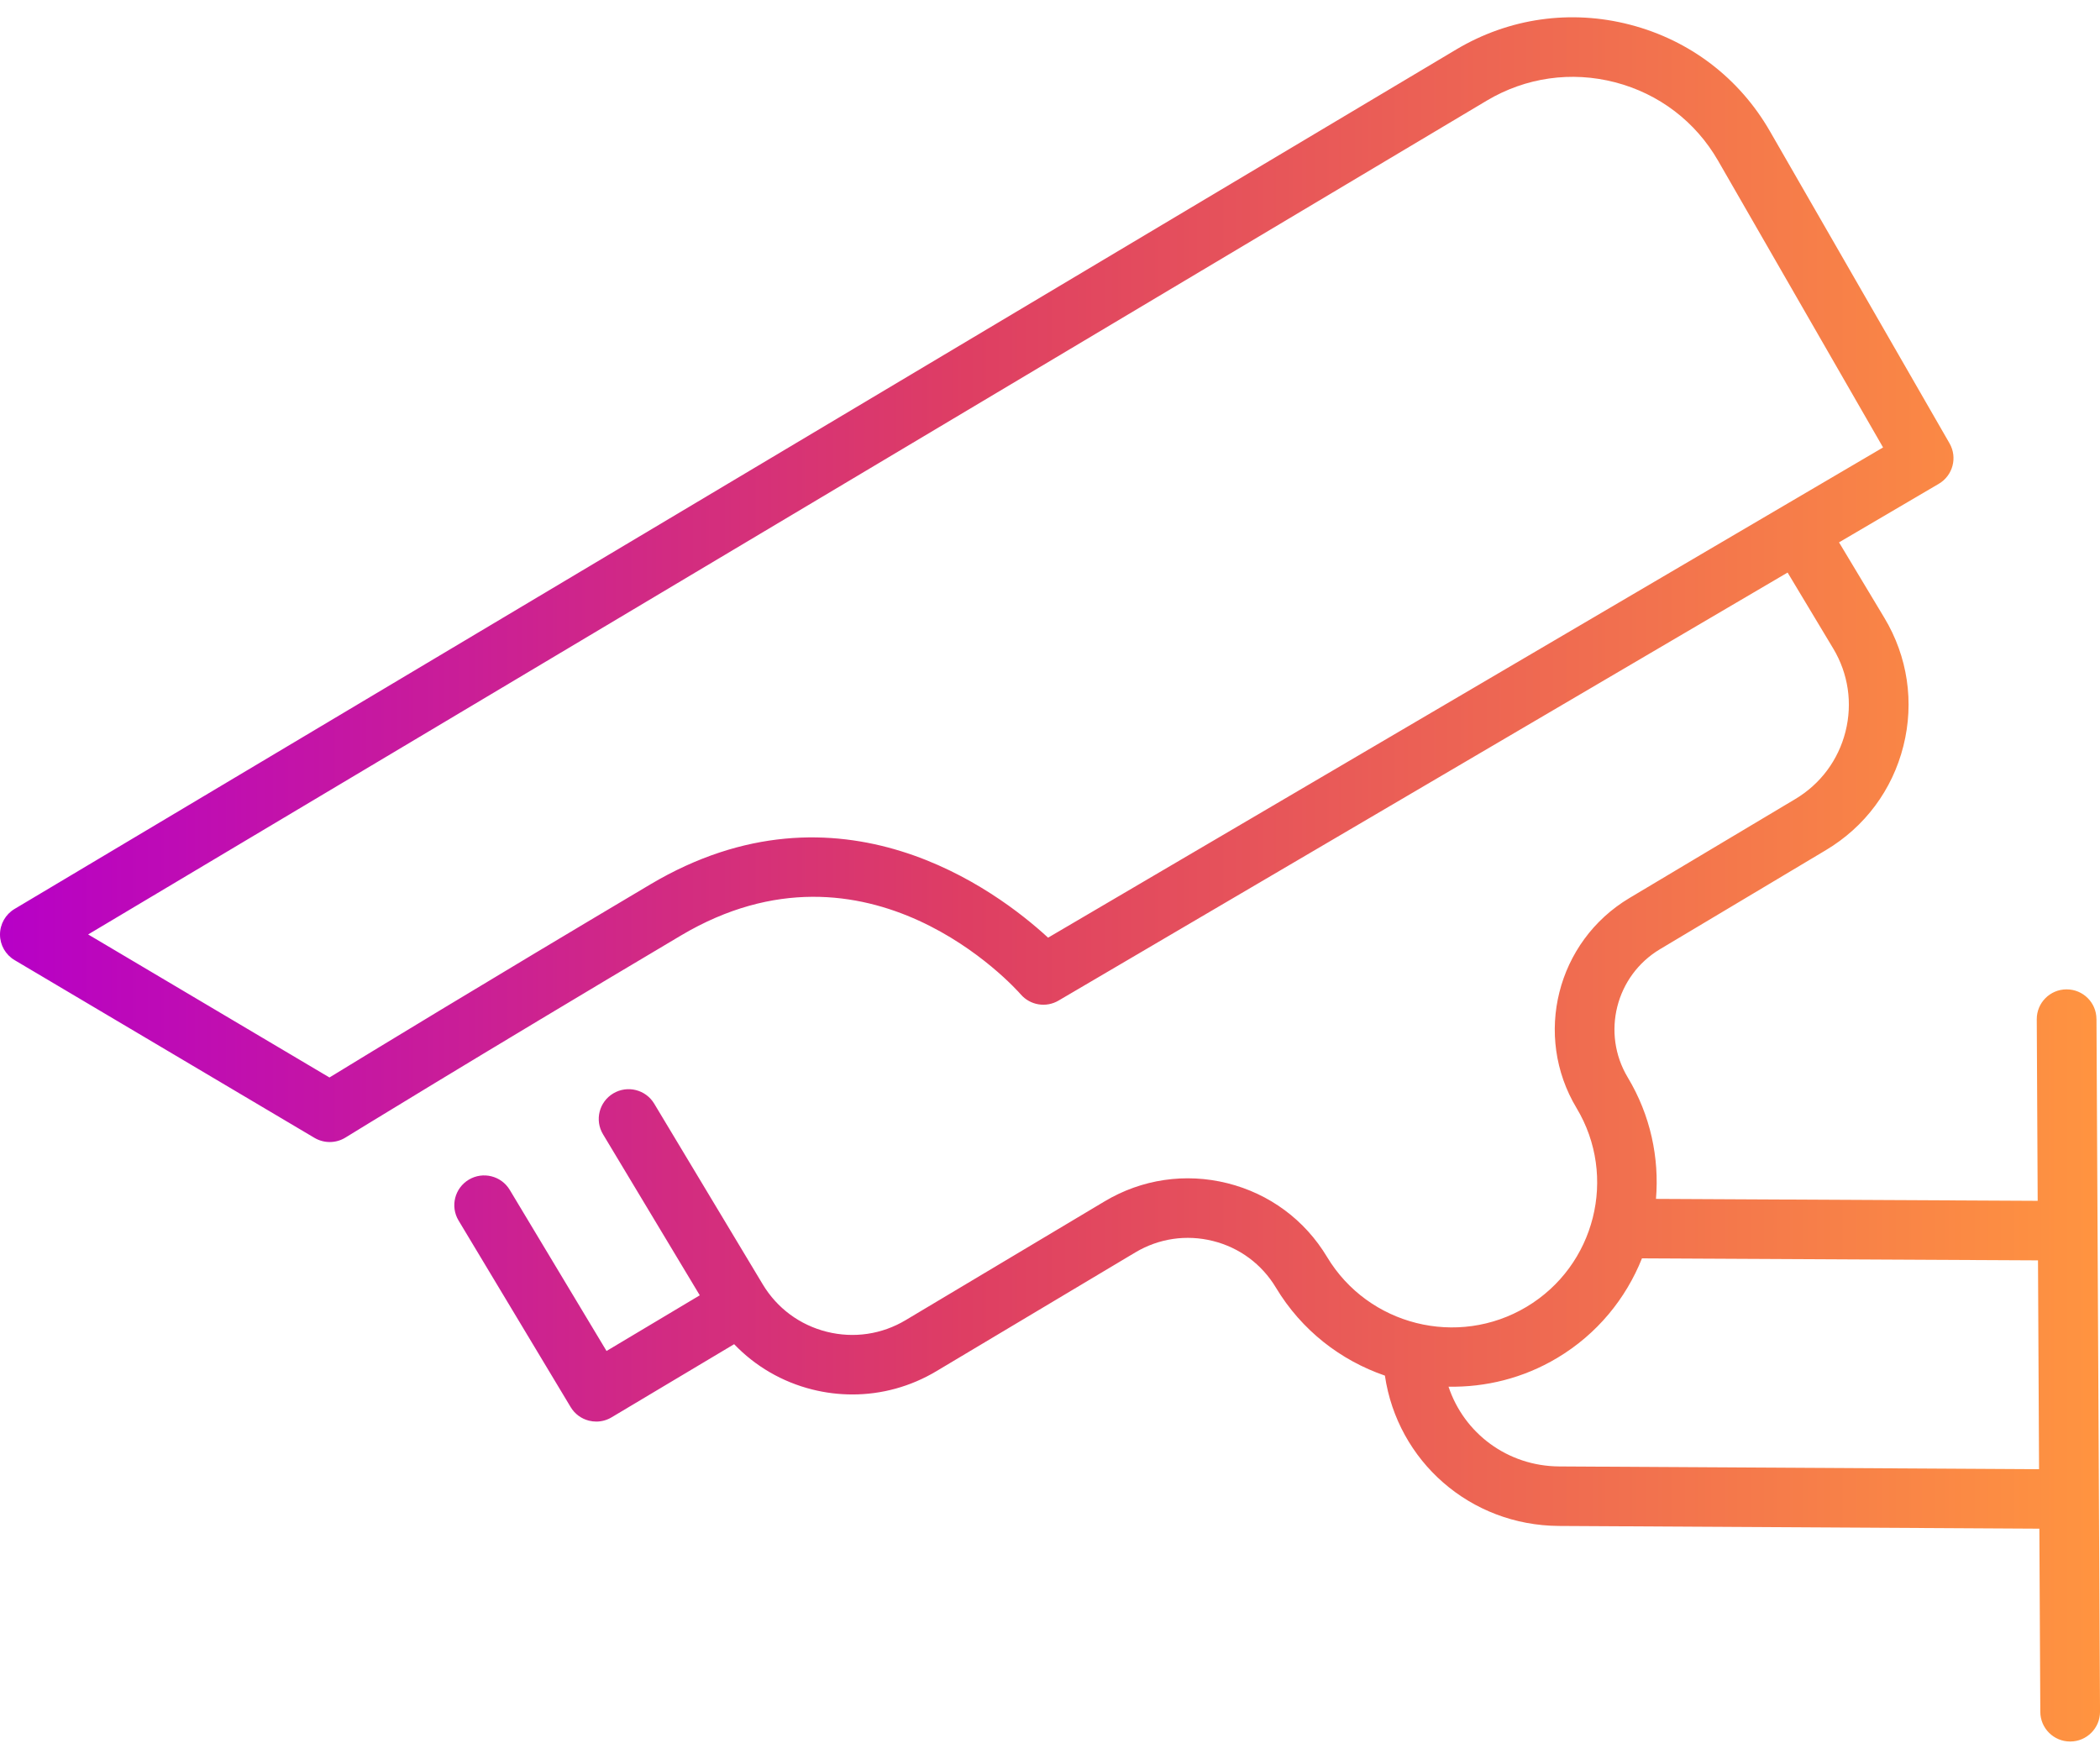<svg width="80" height="67" viewBox="0 0 80 67" fill="none" xmlns="http://www.w3.org/2000/svg">
<g id="uuid-2a844153-bee6-4ec1-b1c5-8f62c77d76f2" clip-path="url(#clip0_151_113)">
<path id="Vector" d="M79.865 38.817C79.862 38.193 79.354 37.689 78.728 37.689H78.722C78.094 37.692 77.588 38.202 77.591 38.829L77.626 45.745L63.085 45.671C63.214 44.107 62.879 42.491 62.01 41.045C60.998 39.359 61.549 37.166 63.241 36.157L69.558 32.385C71.041 31.5 72.09 30.092 72.51 28.42C72.931 26.749 72.674 25.014 71.785 23.536L70.058 20.661L73.859 18.43C74.395 18.115 74.578 17.428 74.268 16.889L67.425 4.998C66.26 2.973 64.371 1.532 62.105 0.943C59.839 0.352 57.484 0.688 55.474 1.886L0.553 34.627C0.21 34.832 -0 35.202 5.12327e-07 35.602C0 36.001 0.212 36.371 0.556 36.575L11.98 43.346C12.16 43.452 12.361 43.505 12.562 43.505C12.769 43.505 12.977 43.448 13.16 43.335C13.207 43.306 17.972 40.369 25.941 35.637C33.077 31.4 38.656 37.618 38.888 37.883C39.248 38.297 39.852 38.395 40.325 38.117L68.099 21.811L69.835 24.701C70.411 25.66 70.578 26.785 70.305 27.869C70.032 28.953 69.352 29.866 68.39 30.44L62.072 34.211C59.305 35.863 58.402 39.451 60.059 42.21C61.628 44.822 60.773 48.219 58.153 49.784C55.533 51.348 52.125 50.495 50.555 47.884C49.708 46.472 48.36 45.474 46.759 45.074C45.158 44.674 43.497 44.919 42.082 45.764L34.501 50.29C33.593 50.833 32.525 50.99 31.497 50.733C30.469 50.475 29.603 49.835 29.058 48.928L24.922 42.043C24.599 41.506 23.901 41.331 23.362 41.653C22.824 41.974 22.648 42.671 22.971 43.208L26.658 49.344L23.106 51.465L19.419 45.328C19.097 44.791 18.398 44.616 17.86 44.938C17.321 45.26 17.146 45.956 17.468 46.493L21.739 53.602C21.894 53.861 22.145 54.047 22.438 54.12C22.529 54.142 22.622 54.154 22.715 54.154C22.919 54.154 23.121 54.099 23.299 53.992L27.967 51.206C28.77 52.043 29.79 52.643 30.944 52.932C31.451 53.059 31.965 53.121 32.475 53.121C33.59 53.121 34.689 52.821 35.671 52.235L43.252 47.709C44.146 47.176 45.195 47.021 46.206 47.274C47.217 47.526 48.069 48.157 48.605 49.049C49.586 50.683 51.079 51.826 52.758 52.403C53.237 55.656 55.999 58.111 59.388 58.13L77.69 58.234L77.726 65.214C77.729 65.838 78.238 66.342 78.863 66.342H78.869C79.497 66.339 80.004 65.829 80.001 65.203L79.866 38.817L79.865 38.817ZM39.927 35.72C37.965 33.914 31.981 29.412 24.777 33.689C18.393 37.48 14.059 40.123 12.551 41.046L3.358 35.597L56.641 3.832C58.124 2.949 59.859 2.702 61.53 3.136C63.201 3.571 64.594 4.633 65.453 6.126L71.736 17.045L39.927 35.72ZM59.4 55.863C57.426 55.852 55.77 54.594 55.182 52.825C56.593 52.85 58.026 52.504 59.322 51.73C60.846 50.82 61.939 49.467 62.551 47.937L77.638 48.013L77.678 55.968L59.4 55.863Z" fill="url(#paint0_linear_151_113)"/>
</g>
<defs>
<linearGradient id="paint0_linear_151_113" x1="0" y1="10.182" x2="80.001" y2="10.182" gradientUnits="userSpaceOnUse">
<stop stop-color="#B700C7"/>
<stop offset="0.46" stop-color="#DE3E63"/>
<stop offset="1" stop-color="#FF9440"/>
</linearGradient>
<clipPath id="clip0_151_113">
<rect width="80" height="65.684" fill="white" transform="translate(0 0.658)"/>
</clipPath>
</defs>
</svg>
